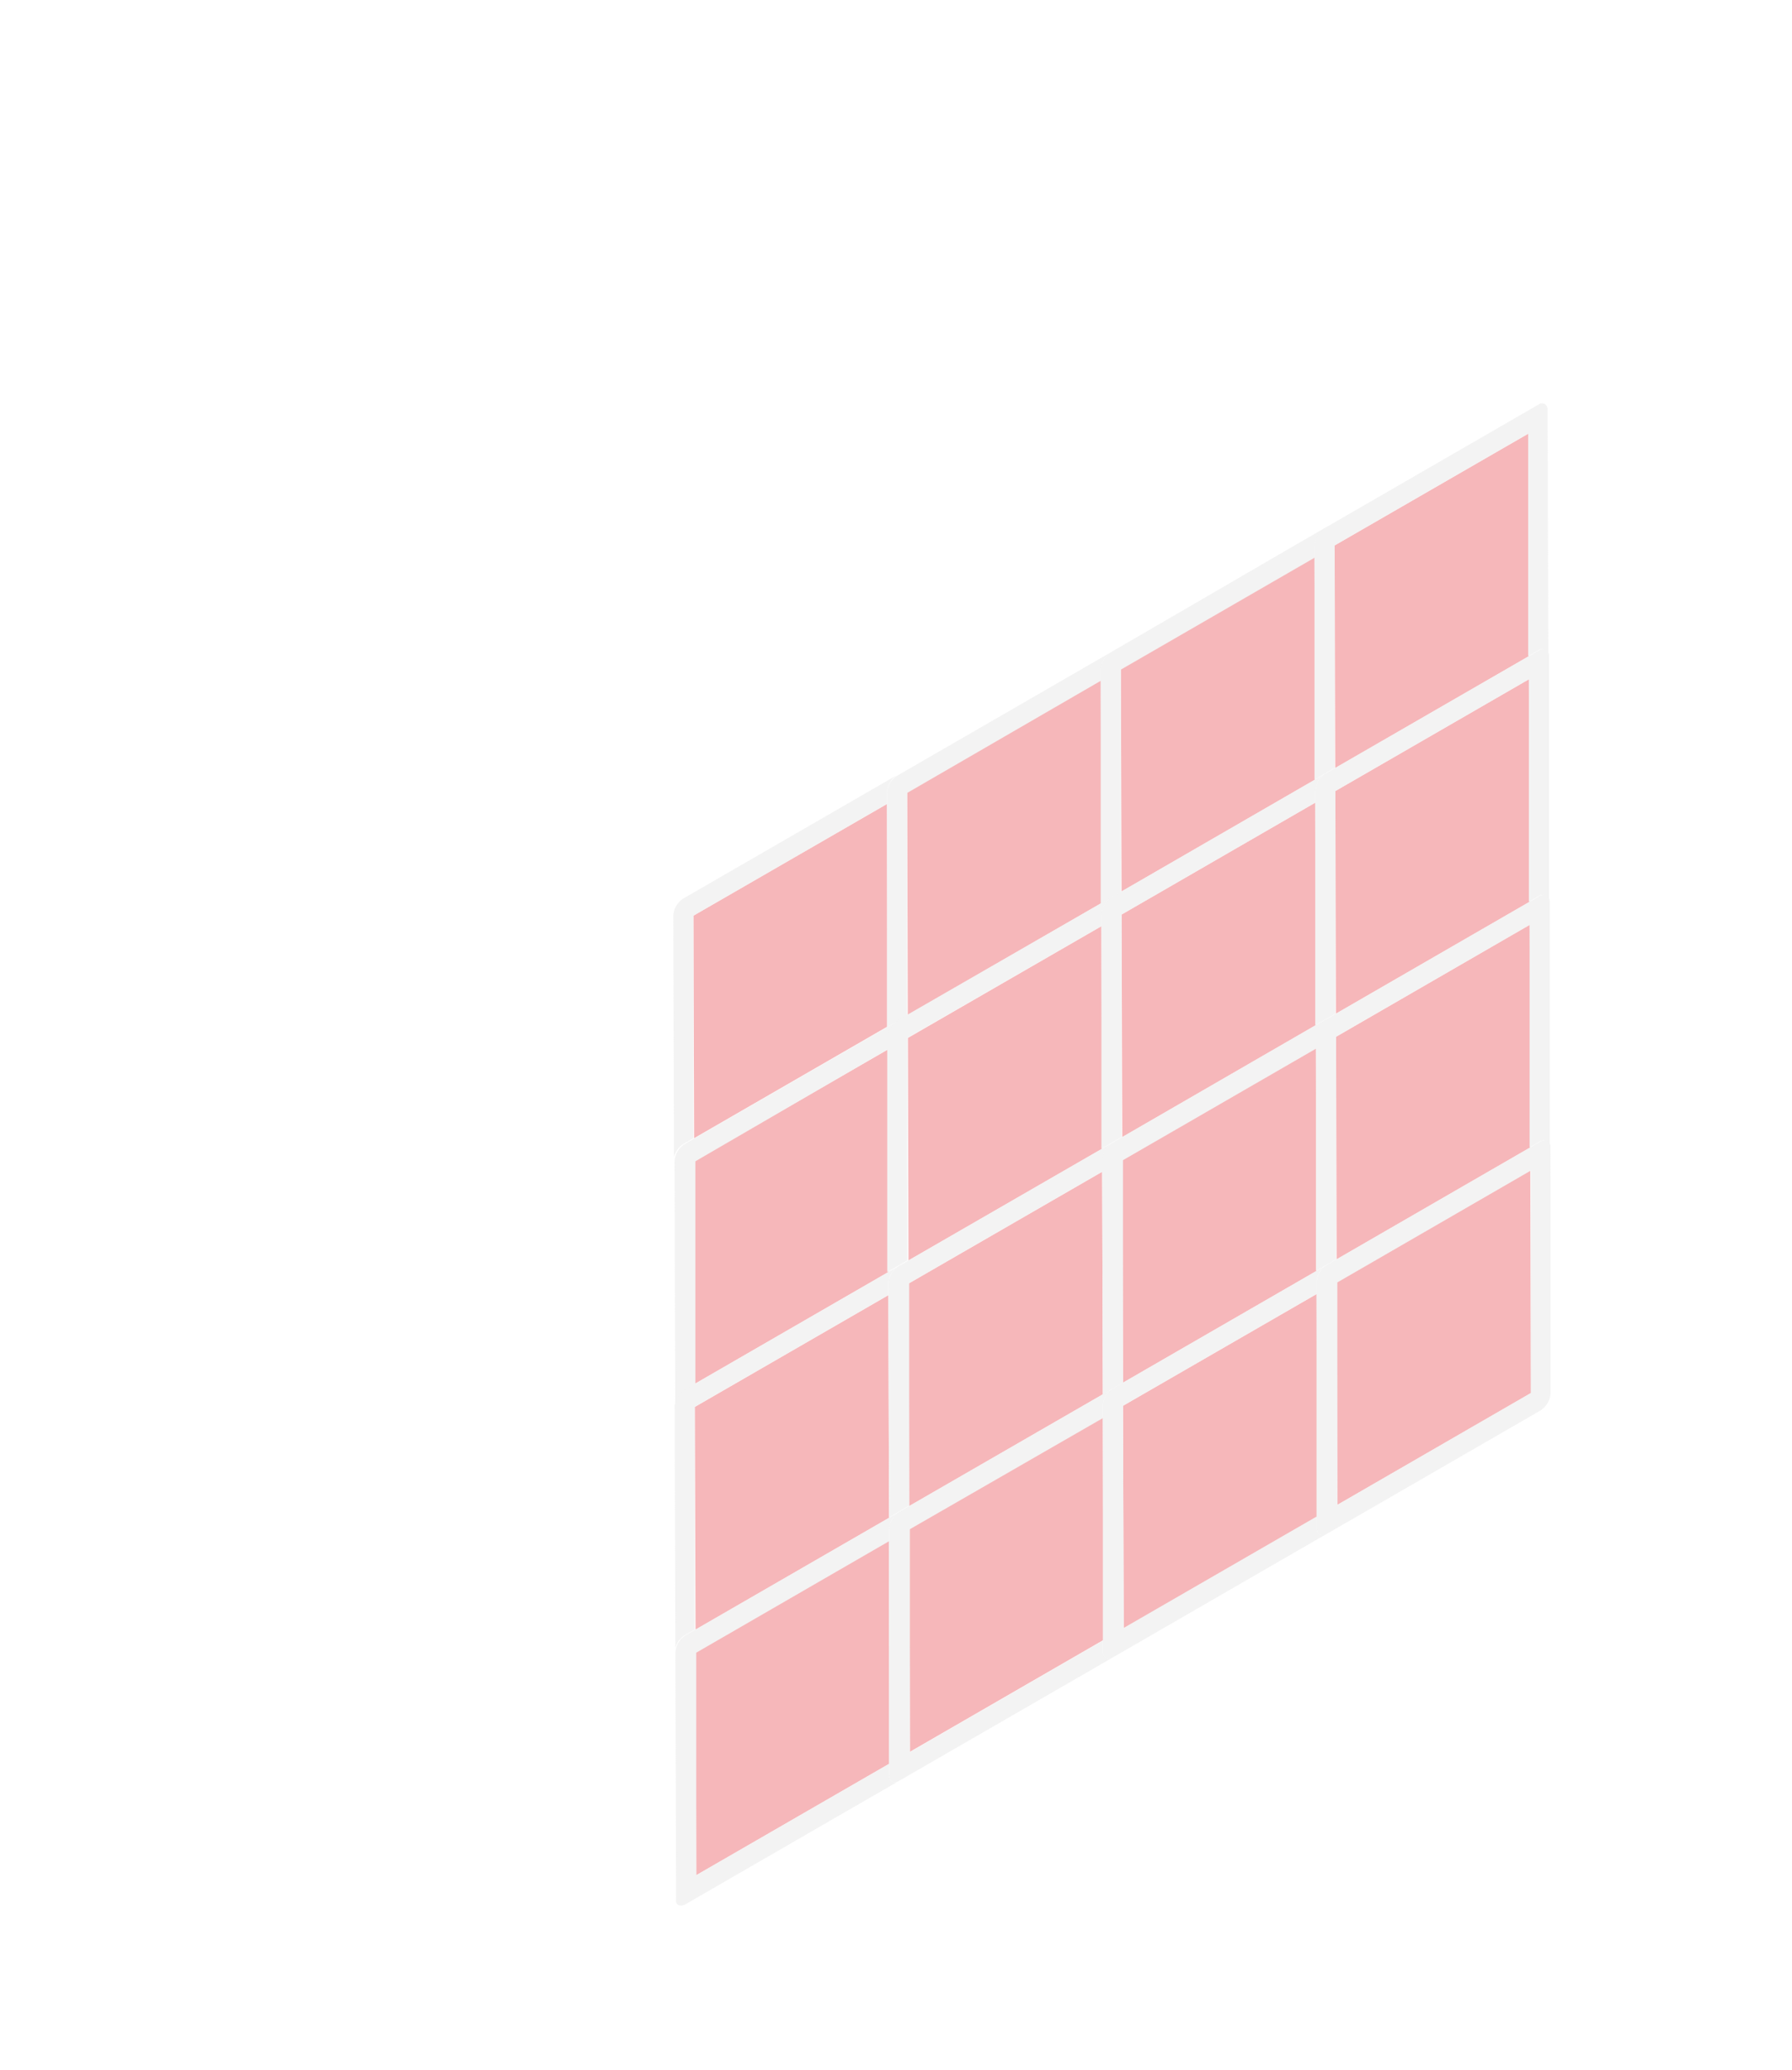<svg xmlns="http://www.w3.org/2000/svg" xmlns:xlink="http://www.w3.org/1999/xlink" viewBox="0 0 126.4 145.95"><defs><style>.cls-1{fill:none;}.cls-2{isolation:isolate;}.cls-3{opacity:0.49;mix-blend-mode:multiply;}.cls-4{clip-path:url(#clip-path);}.cls-5{fill:#ed6d72;}.cls-6{fill:#e6e6e6;}</style><clipPath id="clip-path"><polygon class="cls-1" points="47.69 134.69 47.49 63.77 109.21 28.13 109.41 99.05 47.69 134.69"/></clipPath></defs><title>cube-gd-4</title><g class="cls-2"><g id="Layer_2" data-name="Layer 2"><g id="inner_grid" data-name="inner grid"><g class="cls-3"><g class="cls-2"><g class="cls-4"><polyline class="cls-5" points="62.57 56.69 48.91 64.57 48.96 80.26 62.61 72.38 62.57 56.69"/><path class="cls-6" d="M63.28,54.65,48.2,63.36a1.55,1.55,0,0,0-.71,1.22l0,17.32a1.57,1.57,0,0,1,.7-1.22l.72-.42,0-15.69,13.65-7.88,0,15.69,0-16.5a1.57,1.57,0,0,1,.72-1.23"/><polyline class="cls-5" points="77.65 47.98 63.99 55.87 64.03 71.56 77.69 63.68 77.65 47.98"/><path class="cls-6" d="M78.35,46l-15.07,8.7a1.57,1.57,0,0,0-.72,1.23l0,16.5.72-.41.7-.41,0-15.69L77.65,48l0,15.7,0-16.51A1.53,1.53,0,0,1,78.35,46"/><polyline class="cls-5" points="92.72 39.28 79.06 47.16 79.11 62.86 92.77 54.97 92.72 39.28"/><path class="cls-6" d="M93.42,37.24,78.35,46a1.53,1.53,0,0,0-.71,1.22l0,16.51.71-.41.71-.41,0-15.69,13.66-7.89,0,15.69,0-16.5a1.57,1.57,0,0,1,.7-1.23"/><polyline class="cls-5" points="107.8 30.58 94.14 38.46 94.18 54.16 107.84 46.27 107.8 30.58"/><path class="cls-6" d="M108.5,28.54l-15.08,8.7a1.57,1.57,0,0,0-.7,1.23l0,16.5.71-.41.71-.41,0-15.69,13.65-7.88,0,15.69.71-.41c.39-.22.71,0,.71.41l-.05-17.33c0-.44-.32-.63-.71-.4"/><polyline class="cls-5" points="62.62 74.01 48.96 81.89 49.01 97.58 62.66 89.7 62.62 74.01"/><path class="cls-6" d="M63.33,72l-.72.41L49,80.26l-.72.42a1.57,1.57,0,0,0-.7,1.22l.05,17.32a1.54,1.54,0,0,1,.7-1.22l.72-.41,0-15.7L62.61,74l0,15.69,0-16.5A1.57,1.57,0,0,1,63.33,72"/><polyline class="cls-5" points="77.69 65.31 64.04 73.19 64.08 88.88 77.74 81 77.69 65.31"/><path class="cls-6" d="M78.4,63.27l-.71.41L64,71.56l-.7.41a1.57,1.57,0,0,0-.72,1.23l0,16.5.71-.41.71-.41,0-15.69L77.7,65.3l0,15.7,0-16.51a1.54,1.54,0,0,1,.71-1.22"/><polyline class="cls-5" points="92.77 56.6 79.11 64.49 79.16 80.18 92.81 72.29 92.77 56.6"/><path class="cls-6" d="M93.47,54.56l-.71.41L79.11,62.86l-.71.41a1.54,1.54,0,0,0-.71,1.22l0,16.51.71-.41.71-.41,0-15.69L92.77,56.6l0,15.69,0-16.5a1.57,1.57,0,0,1,.7-1.23"/><polyline class="cls-5" points="107.84 47.9 94.19 55.78 94.23 71.48 107.89 63.59 107.84 47.9"/><path class="cls-6" d="M108.55,45.86l-.71.41L94.18,54.15l-.71.41a1.57,1.57,0,0,0-.7,1.23l0,16.5.71-.4.71-.41,0-15.7,13.65-7.88,0,15.69.71-.41c.39-.22.71,0,.71.41l0-17.32c0-.45-.32-.63-.71-.41"/><polyline class="cls-5" points="62.66 91.33 49.01 99.21 49.06 114.91 62.71 107.03 62.66 91.33"/><path class="cls-6" d="M63.37,89.29l-.71.41L49,97.59l-.72.41a1.54,1.54,0,0,0-.7,1.22l0,17.32a1.56,1.56,0,0,1,.7-1.22l.72-.41L49,99.21l13.65-7.88.05,15.7-.05-16.51a1.59,1.59,0,0,1,.71-1.23"/><polyline class="cls-5" points="77.74 82.63 64.09 90.51 64.13 106.2 77.79 98.32 77.74 82.63"/><path class="cls-6" d="M78.45,80.59l-.71.41L64.08,88.88l-.71.41a1.59,1.59,0,0,0-.71,1.23L62.71,107l.71-.42.71-.41,0-15.69,13.65-7.88.05,15.69-.05-16.51a1.54,1.54,0,0,1,.71-1.22"/><polyline class="cls-5" points="92.82 73.92 79.16 81.81 79.21 97.5 92.86 89.62 92.82 73.92"/><path class="cls-6" d="M93.52,71.89l-.71.4L79.16,80.18l-.71.41a1.54,1.54,0,0,0-.71,1.22l.05,16.51.71-.41.71-.41,0-15.69,13.66-7.89,0,15.7,0-16.51a1.54,1.54,0,0,1,.7-1.22"/><polyline class="cls-5" points="107.89 65.22 94.24 73.11 94.28 88.8 107.94 80.91 107.89 65.22"/><path class="cls-6" d="M108.6,63.18l-.71.41L94.23,71.48l-.71.41a1.54,1.54,0,0,0-.7,1.22l0,16.51.71-.41.71-.41,0-15.7,13.65-7.88,0,15.69.71-.41c.39-.22.71,0,.71.41l0-17.32c0-.45-.32-.63-.71-.41"/><polyline class="cls-5" points="62.71 108.65 49.06 116.53 49.11 132.23 62.76 124.35 62.71 108.65"/><path class="cls-6" d="M49.11,132.23l0-15.69,13.65-7.89,0,15.7-13.65,7.88m14.31-25.62-.71.42-13.65,7.88-.72.41a1.56,1.56,0,0,0-.7,1.22l0,17.32c0,.46.32.64.71.42l15.08-8.71c-.4.23-.72.05-.72-.41l0-17.32a1.59,1.59,0,0,1,.71-1.23"/><polyline class="cls-5" points="77.79 99.95 64.14 107.83 64.18 123.53 77.84 115.64 77.79 99.95"/><path class="cls-6" d="M64.18,123.53l0-15.7L77.79,100l0,15.69-13.66,7.89M78.5,97.91l-.71.41L64.13,106.2l-.71.41a1.59,1.59,0,0,0-.71,1.23l0,17.32c0,.46.32.64.72.41l15.07-8.7c-.39.23-.71,0-.71-.42l0-17.32a1.56,1.56,0,0,1,.71-1.22"/><polyline class="cls-5" points="92.87 91.25 79.21 99.13 79.26 114.82 92.91 106.94 92.87 91.25"/><path class="cls-6" d="M79.26,114.82l-.05-15.69,13.66-7.89,0,15.7-13.65,7.88M93.57,89.21l-.71.41L79.21,97.5l-.71.41a1.56,1.56,0,0,0-.71,1.22l0,17.32c0,.46.32.65.71.42l15.08-8.71c-.4.23-.71,0-.72-.41l0-17.32a1.53,1.53,0,0,1,.7-1.22"/><polyline class="cls-5" points="107.94 82.54 94.28 90.43 94.33 106.12 107.99 98.23 107.94 82.54"/><path class="cls-6" d="M94.33,106.12l0-15.69,13.65-7.89,0,15.69-13.66,7.89M108.65,80.5l-.71.41L94.28,88.8l-.71.41a1.53,1.53,0,0,0-.7,1.22l0,17.32c0,.46.32.64.72.41l15.07-8.7a1.55,1.55,0,0,0,.71-1.23l0-17.32c0-.45-.32-.63-.71-.41"/></g></g><polygon class="cls-1" points="126.4 109.46 126.4 36.49 63.2 0 0 36.49 0 109.46 63.2 145.95 126.4 109.46"/></g></g></g></g></svg>